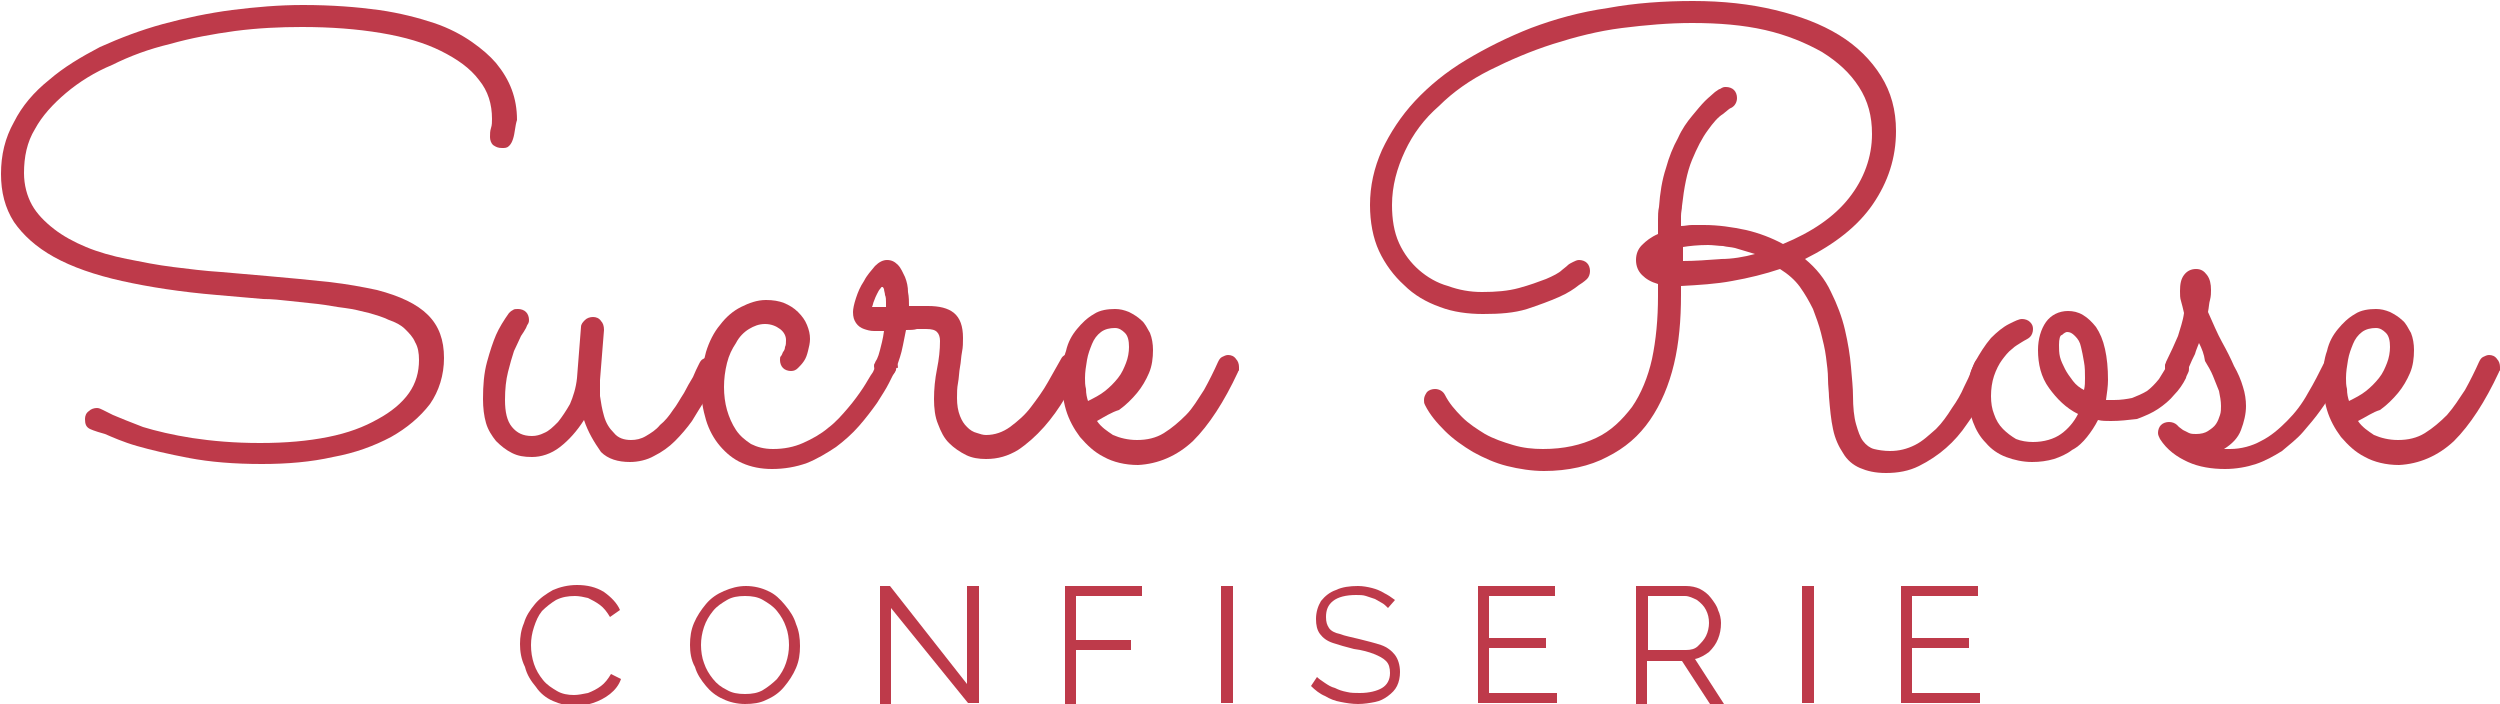 <?xml version="1.0" encoding="utf-8"?>
<!-- Generator: Adobe Illustrator 19.0.0, SVG Export Plug-In . SVG Version: 6.00 Build 0)  -->
<svg version="1.1" id="Layer_1" xmlns="http://www.w3.org/2000/svg" xmlns:xlink="http://www.w3.org/1999/xlink" x="0px" y="0px"
	 viewBox="0 0 250 70.4" style="enable-background:new 0 0 250 70.4;" xml:space="preserve">
<style type="text/css">
	.st0{fill:#BE3A4A;}
</style>
<g id="XMLID_52_">
	<g id="XMLID_220_">
		<g id="XMLID_221_">
			<path id="XMLID_242_" class="st0" d="M52,64.4c0-0.7,0.1-1.4,0.4-2.1c0.2-0.7,0.6-1.3,1.1-1.9c0.5-0.6,1.1-1,1.8-1.4
				c0.7-0.3,1.5-0.5,2.4-0.5c1,0,1.9,0.2,2.7,0.7c0.7,0.5,1.3,1.1,1.6,1.8L61,61.7c-0.3-0.5-0.6-0.9-1-1.2c-0.4-0.3-0.8-0.5-1.2-0.7
				c-0.4-0.1-0.9-0.2-1.3-0.2c-0.7,0-1.3,0.1-1.9,0.4c-0.5,0.3-1,0.7-1.4,1.1c-0.4,0.5-0.6,1-0.8,1.6c-0.2,0.6-0.3,1.2-0.3,1.8
				c0,0.7,0.1,1.3,0.3,1.9c0.2,0.6,0.5,1.1,0.9,1.6c0.4,0.5,0.9,0.8,1.4,1.1c0.5,0.3,1.1,0.4,1.7,0.4c0.4,0,0.9-0.1,1.4-0.2
				c0.5-0.2,0.9-0.4,1.3-0.7c0.4-0.3,0.7-0.7,1-1.2l1,0.5c-0.2,0.6-0.6,1.1-1.1,1.5c-0.5,0.4-1.1,0.7-1.7,0.9
				c-0.6,0.2-1.2,0.3-1.8,0.3c-0.8,0-1.5-0.2-2.2-0.5c-0.7-0.3-1.3-0.8-1.7-1.4c-0.5-0.6-0.9-1.2-1.1-2C52.1,65.9,52,65.1,52,64.4z"
				/>
			<path id="XMLID_239_" class="st0" d="M74.5,70.4c-0.8,0-1.6-0.2-2.2-0.5c-0.7-0.3-1.3-0.8-1.7-1.3c-0.5-0.6-0.9-1.2-1.1-1.9
				C69.1,66,69,65.2,69,64.5c0-0.8,0.1-1.5,0.4-2.2c0.3-0.7,0.7-1.3,1.2-1.9c0.5-0.6,1.1-1,1.8-1.3c0.7-0.3,1.4-0.5,2.2-0.5
				c0.8,0,1.6,0.2,2.2,0.5c0.7,0.3,1.2,0.8,1.7,1.4c0.5,0.6,0.9,1.2,1.1,1.9c0.3,0.7,0.4,1.4,0.4,2.2c0,0.8-0.1,1.5-0.4,2.2
				c-0.3,0.7-0.7,1.3-1.2,1.9c-0.5,0.6-1.1,1-1.8,1.3C76,70.3,75.3,70.4,74.5,70.4z M70.1,64.5c0,0.6,0.1,1.3,0.3,1.8
				c0.2,0.6,0.5,1.1,0.9,1.6c0.4,0.5,0.8,0.8,1.4,1.1c0.5,0.3,1.1,0.4,1.8,0.4c0.7,0,1.3-0.1,1.8-0.4c0.5-0.3,1-0.7,1.4-1.1
				c0.4-0.5,0.7-1,0.9-1.6c0.2-0.6,0.3-1.2,0.3-1.8c0-0.6-0.1-1.3-0.3-1.8c-0.2-0.6-0.5-1.1-0.9-1.6c-0.4-0.5-0.9-0.8-1.4-1.1
				c-0.5-0.3-1.1-0.4-1.8-0.4c-0.7,0-1.3,0.1-1.8,0.4c-0.5,0.3-1,0.6-1.4,1.1c-0.4,0.5-0.7,1-0.9,1.6C70.2,63.3,70.1,63.9,70.1,64.5
				z"/>
			<path id="XMLID_237_" class="st0" d="M89.1,60.8v9.6H88V58.6h1l7.7,9.8v-9.8h1.2v11.7h-1.1L89.1,60.8z"/>
			<path id="XMLID_235_" class="st0" d="M106.5,70.4V58.6h7.7v1h-6.6V64h5.5v1h-5.5v5.4H106.5z"/>
			<path id="XMLID_233_" class="st0" d="M122.1,70.4V58.6h1.2v11.7H122.1z"/>
			<path id="XMLID_231_" class="st0" d="M138.8,60.8c-0.2-0.2-0.4-0.4-0.6-0.5c-0.2-0.1-0.5-0.3-0.7-0.4c-0.3-0.1-0.6-0.2-0.9-0.3
				c-0.3-0.1-0.6-0.1-1-0.1c-1,0-1.8,0.2-2.3,0.6c-0.5,0.4-0.7,0.9-0.7,1.6c0,0.5,0.1,0.8,0.3,1.1c0.2,0.3,0.6,0.5,1.1,0.6
				c0.5,0.2,1.1,0.3,1.9,0.5c0.8,0.2,1.6,0.4,2.2,0.6c0.6,0.2,1.1,0.6,1.4,1c0.3,0.4,0.5,1,0.5,1.7c0,0.5-0.1,1-0.3,1.4
				c-0.2,0.4-0.5,0.7-0.9,1c-0.4,0.3-0.8,0.5-1.3,0.6c-0.5,0.1-1.1,0.2-1.7,0.2c-0.6,0-1.2-0.1-1.7-0.2c-0.6-0.1-1.1-0.3-1.6-0.6
				c-0.5-0.2-1-0.6-1.4-1l0.6-0.9c0.2,0.2,0.5,0.4,0.8,0.6c0.3,0.2,0.6,0.4,1,0.5c0.4,0.2,0.7,0.3,1.2,0.4c0.4,0.1,0.8,0.1,1.3,0.1
				c0.9,0,1.7-0.2,2.2-0.5c0.5-0.3,0.8-0.8,0.8-1.5c0-0.5-0.1-0.9-0.4-1.2c-0.3-0.3-0.7-0.5-1.2-0.7s-1.2-0.4-2-0.5
				c-0.8-0.2-1.5-0.4-2.1-0.6c-0.6-0.2-1-0.5-1.3-0.9c-0.3-0.4-0.4-0.9-0.4-1.5c0-0.7,0.2-1.3,0.5-1.8c0.4-0.5,0.9-0.9,1.5-1.1
				c0.6-0.3,1.4-0.4,2.2-0.4c0.5,0,1,0.1,1.4,0.2c0.4,0.1,0.9,0.3,1.2,0.5c0.4,0.2,0.7,0.4,1.1,0.7L138.8,60.8z"/>
			<path id="XMLID_229_" class="st0" d="M155.7,69.3v1h-7.9V58.6h7.7v1h-6.6v4.2h5.7v1h-5.7v4.5H155.7z"/>
			<path id="XMLID_226_" class="st0" d="M163.6,70.4V58.6h5c0.5,0,1,0.1,1.4,0.3c0.4,0.2,0.8,0.5,1.1,0.9s0.6,0.8,0.7,1.2
				c0.2,0.4,0.3,0.9,0.3,1.3c0,0.6-0.1,1.1-0.3,1.6c-0.2,0.5-0.5,0.9-0.9,1.3c-0.4,0.3-0.9,0.6-1.4,0.7l2.9,4.5H171l-2.8-4.3h-3.5
				v4.3H163.6z M164.8,65h3.8c0.5,0,0.9-0.1,1.2-0.4c0.3-0.3,0.6-0.6,0.8-1c0.2-0.4,0.3-0.9,0.3-1.3c0-0.5-0.1-0.9-0.3-1.3
				c-0.2-0.4-0.5-0.7-0.9-1c-0.4-0.2-0.8-0.4-1.2-0.4h-3.7V65z"/>
			<path id="XMLID_224_" class="st0" d="M180.2,70.4V58.6h1.2v11.7H180.2z"/>
			<path id="XMLID_222_" class="st0" d="M198,69.3v1h-7.9V58.6h7.7v1h-6.6v4.2h5.7v1h-5.7v4.5H198z"/>
		</g>
	</g>
</g>
<g id="XMLID_28_">
	<path id="XMLID_50_" class="st0" d="M51.3,13.9c-0.1,0.3-0.2,0.5-0.4,0.7c-0.2,0.2-0.4,0.2-0.7,0.2c-0.4,0-0.6-0.1-0.9-0.3
		c-0.2-0.2-0.3-0.5-0.3-0.8c0-0.3,0-0.6,0.1-0.9c0.1-0.3,0.1-0.6,0.1-0.9c0-1.5-0.4-2.8-1.3-3.9c-0.9-1.2-2.2-2.1-3.8-2.9
		c-1.6-0.8-3.6-1.4-6-1.8c-2.4-0.4-5-0.6-7.9-0.6c-2.2,0-4.4,0.1-6.7,0.4c-2.2,0.3-4.4,0.7-6.5,1.3c-2.1,0.5-4,1.2-5.8,2.1
		C9.5,7.2,7.9,8.2,6.6,9.3c-1.3,1.1-2.4,2.3-3.1,3.6c-0.8,1.3-1.1,2.8-1.1,4.4c0,1.2,0.3,2.3,0.8,3.2c0.5,0.9,1.3,1.7,2.2,2.4
		c0.9,0.7,2,1.3,3.2,1.8c1.2,0.5,2.6,0.9,4.1,1.2c1.5,0.3,3,0.6,4.6,0.8c1.6,0.2,3.2,0.4,4.8,0.5l4.6,0.4c2.3,0.2,4.4,0.4,6.2,0.6
		c1.8,0.2,3.4,0.5,4.8,0.8c2.3,0.6,4,1.4,5.1,2.5c1.1,1.1,1.6,2.5,1.6,4.3c0,1.7-0.5,3.3-1.4,4.6c-1,1.3-2.3,2.4-3.9,3.3
		c-1.7,0.9-3.6,1.6-5.8,2c-2.2,0.5-4.6,0.7-7.1,0.7c-2.8,0-5.2-0.2-7.3-0.6c-2.1-0.4-3.8-0.8-5.2-1.2c-1.4-0.4-2.5-0.9-3.2-1.2
		C9.4,43.1,9,42.9,9,42.9c-0.4-0.2-0.5-0.5-0.5-1c0-0.3,0.1-0.6,0.4-0.8c0.2-0.2,0.5-0.3,0.8-0.3c0.2,0,0.4,0.1,0.6,0.2
		c0,0,0.4,0.2,1,0.5c0.7,0.3,1.7,0.7,3,1.2c1.3,0.4,3,0.8,4.9,1.1c2,0.3,4.2,0.5,6.8,0.5c2.6,0,4.8-0.2,6.8-0.6c2-0.4,3.6-1,5-1.8
		c1.3-0.7,2.4-1.6,3.1-2.6c0.7-1,1-2.1,1-3.3c0-0.7-0.1-1.3-0.4-1.8c-0.2-0.5-0.6-0.9-1-1.3c-0.4-0.4-1-0.7-1.6-0.9
		c-0.6-0.3-1.3-0.5-2-0.7c-0.8-0.2-1.6-0.4-2.4-0.5c-0.9-0.1-1.8-0.3-2.7-0.4c-0.9-0.1-1.8-0.2-2.8-0.3c-0.9-0.1-1.8-0.2-2.7-0.2
		l-4.6-0.4c-3.6-0.3-6.8-0.8-9.5-1.4c-2.7-0.6-5-1.4-6.8-2.4c-1.8-1-3.1-2.2-4-3.5c-0.9-1.4-1.3-3-1.3-4.8c0-1.9,0.4-3.6,1.3-5.2
		c0.8-1.6,2-3,3.5-4.2c1.5-1.3,3.2-2.3,5.1-3.3c2-0.9,4.1-1.7,6.3-2.3c2.2-0.6,4.6-1.1,6.9-1.4c2.4-0.3,4.7-0.5,7.1-0.5
		c2.9,0,5.4,0.2,7.6,0.5c2.1,0.3,4,0.8,5.5,1.3c1.5,0.5,2.8,1.2,3.8,1.9c1,0.7,1.8,1.4,2.4,2.1c1.4,1.7,2.1,3.5,2.1,5.7
		C51.5,12.6,51.5,13.3,51.3,13.9z"/>
	<path id="XMLID_48_" class="st0" d="M58.4,42c-0.7,1.1-1.5,2-2.4,2.7c-0.9,0.7-1.9,1-2.8,1c-0.8,0-1.4-0.1-2-0.4
		c-0.6-0.3-1.1-0.7-1.6-1.2c-0.4-0.5-0.8-1.1-1-1.8c-0.2-0.7-0.3-1.5-0.3-2.4c0-1.4,0.1-2.6,0.4-3.7c0.3-1.1,0.6-2,0.9-2.7
		c0.3-0.7,0.8-1.5,1.3-2.2c0.1-0.1,0.2-0.2,0.4-0.3c0.1-0.1,0.3-0.1,0.5-0.1c0.3,0,0.6,0.1,0.8,0.3c0.2,0.2,0.3,0.5,0.3,0.8
		c0,0.1,0,0.2-0.1,0.4c-0.1,0.1-0.1,0.2-0.2,0.4c-0.1,0.2-0.3,0.5-0.5,0.8c-0.2,0.4-0.4,0.9-0.7,1.5c-0.2,0.6-0.4,1.3-0.6,2.1
		c-0.2,0.8-0.3,1.7-0.3,2.8c0,1.2,0.2,2.1,0.7,2.7c0.5,0.6,1.1,0.9,2,0.9c0.4,0,0.8-0.1,1.2-0.3c0.5-0.2,0.9-0.6,1.4-1.1
		c0.4-0.5,0.8-1.1,1.2-1.8c0.3-0.7,0.6-1.6,0.7-2.6l0.4-5.1c0-0.3,0.2-0.5,0.4-0.7c0.2-0.2,0.5-0.3,0.8-0.3c0.3,0,0.6,0.1,0.8,0.4
		c0.2,0.2,0.3,0.5,0.3,0.9l-0.4,5c0,0.4,0,1,0,1.6c0.1,0.7,0.2,1.3,0.4,2c0.2,0.7,0.5,1.2,1,1.7c0.4,0.5,1,0.7,1.7,0.7
		c0.5,0,1-0.1,1.5-0.4c0.5-0.3,1-0.6,1.4-1.1c0.5-0.4,0.9-0.9,1.3-1.5c0.4-0.5,0.7-1.1,1.1-1.7c0.3-0.6,0.6-1.1,0.9-1.6
		c0.2-0.5,0.4-0.9,0.6-1.3c0.1-0.2,0.2-0.4,0.4-0.5c0.2-0.1,0.4-0.2,0.6-0.2c0.4,0,0.6,0.1,0.8,0.4c0.2,0.2,0.3,0.5,0.3,0.8
		c0,0.2,0,0.3-0.1,0.4c-0.1,0.2-0.2,0.5-0.5,1c-0.2,0.5-0.5,1.1-0.9,1.7c-0.4,0.6-0.8,1.3-1.3,2.1c-0.5,0.7-1.1,1.4-1.7,2
		c-0.6,0.6-1.3,1.1-2.1,1.5c-0.7,0.4-1.6,0.6-2.4,0.6c-1.2,0-2.2-0.3-2.9-1C59.4,44.2,58.8,43.2,58.4,42z"/>
	<path id="XMLID_46_" class="st0" d="M89.5,37.1c-0.1,0.2-0.3,0.6-0.6,1.2c-0.3,0.6-0.7,1.2-1.2,2c-0.5,0.7-1.1,1.5-1.8,2.3
		c-0.7,0.8-1.5,1.5-2.3,2.1c-0.9,0.6-1.9,1.2-2.9,1.6c-1.1,0.4-2.3,0.6-3.5,0.6c-1.1,0-2.1-0.2-3-0.6c-0.9-0.4-1.6-1-2.2-1.7
		c-0.6-0.7-1.1-1.6-1.4-2.6c-0.3-1-0.5-2.1-0.5-3.4c0-1.2,0.2-2.3,0.5-3.4c0.3-1,0.8-2,1.4-2.7c0.6-0.8,1.3-1.4,2.1-1.8
		c0.8-0.4,1.6-0.7,2.5-0.7c0.7,0,1.3,0.1,1.8,0.3c0.5,0.2,1,0.5,1.4,0.9c0.4,0.4,0.7,0.8,0.9,1.3c0.2,0.5,0.3,0.9,0.3,1.4
		c0,0.4-0.1,0.8-0.2,1.2c-0.1,0.4-0.2,0.7-0.4,1c-0.2,0.3-0.4,0.5-0.6,0.7c-0.2,0.2-0.4,0.3-0.7,0.3c-0.3,0-0.6-0.1-0.8-0.3
		c-0.2-0.2-0.3-0.5-0.3-0.8c0-0.2,0-0.3,0.1-0.4c0.1-0.1,0.1-0.2,0.2-0.4c0.1-0.1,0.2-0.3,0.2-0.5c0.1-0.2,0.1-0.4,0.1-0.7
		c0-0.4-0.2-0.8-0.6-1.1c-0.4-0.3-0.9-0.5-1.5-0.5c-0.6,0-1.1,0.2-1.6,0.5c-0.5,0.3-1,0.8-1.3,1.4c-0.4,0.6-0.7,1.2-0.9,2
		c-0.2,0.8-0.3,1.6-0.3,2.4c0,0.8,0.1,1.6,0.3,2.3c0.2,0.7,0.5,1.4,0.9,2c0.4,0.6,0.9,1,1.5,1.4c0.6,0.3,1.3,0.5,2.2,0.5
		c1.1,0,2.1-0.2,3-0.6c0.9-0.4,1.8-0.9,2.5-1.5c0.8-0.6,1.4-1.3,2-2c0.6-0.7,1.1-1.4,1.5-2c0.4-0.6,0.7-1.2,1-1.6
		c0.2-0.5,0.4-0.8,0.4-0.9c0.1-0.2,0.2-0.4,0.4-0.5c0.2-0.1,0.4-0.2,0.6-0.2c0.3,0,0.6,0.1,0.8,0.4c0.2,0.2,0.3,0.5,0.3,0.8
		C89.6,36.7,89.6,36.9,89.5,37.1z"/>
	<path id="XMLID_43_" class="st0" d="M90.6,33c-0.1,0.5-0.2,1-0.3,1.5c-0.1,0.5-0.2,0.9-0.3,1.2c-0.1,0.3-0.2,0.6-0.3,0.9
		c-0.1,0.2-0.1,0.3-0.1,0.4c-0.2,0.5-0.5,0.7-1,0.7c-0.3,0-0.5-0.1-0.8-0.3c-0.2-0.2-0.4-0.5-0.4-0.8c0-0.1,0-0.2,0.1-0.3
		c0-0.1,0.1-0.2,0.2-0.4c0.1-0.2,0.2-0.5,0.3-0.9s0.3-1.1,0.4-1.9c-0.3,0-0.7,0-1,0c-0.4,0-0.7-0.1-1-0.2c-0.3-0.1-0.6-0.3-0.8-0.6
		c-0.2-0.3-0.3-0.6-0.3-1.1c0-0.3,0.1-0.8,0.3-1.4c0.2-0.6,0.4-1.1,0.8-1.7c0.3-0.6,0.7-1,1.1-1.5c0.4-0.4,0.8-0.6,1.2-0.6
		c0.5,0,0.8,0.2,1.1,0.5c0.3,0.3,0.5,0.8,0.7,1.2c0.2,0.5,0.3,1,0.3,1.5c0.1,0.5,0.1,1,0.1,1.4c0.3,0,0.7,0,1,0c0.3,0,0.6,0,0.9,0
		c1.1,0,2,0.2,2.6,0.7c0.6,0.5,0.9,1.3,0.9,2.5c0,0.5,0,0.9-0.1,1.4c-0.1,0.5-0.1,1-0.2,1.5c-0.1,0.5-0.1,1.1-0.2,1.6
		c-0.1,0.5-0.1,1-0.1,1.5c0,0.7,0.1,1.3,0.3,1.8c0.2,0.5,0.4,0.8,0.7,1.1c0.3,0.3,0.6,0.5,1,0.6c0.3,0.1,0.6,0.2,0.9,0.2
		c0.9,0,1.7-0.3,2.4-0.8c0.8-0.6,1.5-1.2,2.1-2c0.6-0.8,1.2-1.6,1.7-2.5c0.5-0.9,0.9-1.6,1.3-2.3c0.1-0.2,0.2-0.3,0.4-0.4
		c0.2-0.1,0.4-0.1,0.6-0.1c0.4,0,0.6,0.1,0.8,0.3c0.2,0.2,0.3,0.5,0.3,0.8c0,0.2,0,0.4-0.1,0.5c-0.5,0.8-1,1.7-1.6,2.8
		c-0.6,1-1.3,2-2.1,2.9c-0.8,0.9-1.7,1.7-2.6,2.3c-1,0.6-2,0.9-3.2,0.9c-0.7,0-1.4-0.1-2-0.4c-0.6-0.3-1.2-0.7-1.7-1.2
		c-0.5-0.5-0.8-1.1-1.1-1.9c-0.3-0.7-0.4-1.6-0.4-2.5c0-1,0.1-2,0.3-3c0.2-1,0.3-1.9,0.3-2.8c0-0.4-0.1-0.7-0.3-0.9
		c-0.2-0.2-0.5-0.3-1.1-0.3c-0.3,0-0.6,0-0.9,0C91.4,33,91,33,90.6,33z M88.6,30.8c0-0.1,0-0.3,0-0.6c0-0.2,0-0.5-0.1-0.7
		c0-0.2-0.1-0.4-0.1-0.6c-0.1-0.2-0.1-0.2-0.2-0.2c-0.1,0-0.1,0.1-0.2,0.2c-0.1,0.1-0.2,0.3-0.3,0.5c-0.1,0.2-0.2,0.4-0.3,0.7
		c-0.1,0.2-0.1,0.4-0.2,0.6H88.6z"/>
	<path id="XMLID_40_" class="st0" d="M109.7,42.1c0.4,0.6,1,1,1.6,1.4c0.7,0.3,1.5,0.5,2.4,0.5c1,0,1.9-0.2,2.7-0.7
		c0.8-0.5,1.5-1.1,2.2-1.8s1.2-1.6,1.8-2.5c0.5-0.9,1-1.9,1.4-2.8c0.1-0.2,0.2-0.4,0.4-0.5c0.2-0.1,0.4-0.2,0.6-0.2
		c0.3,0,0.6,0.1,0.8,0.4c0.2,0.2,0.3,0.5,0.3,0.8c0,0.1,0,0.2,0,0.3c0,0.1-0.1,0.1-0.1,0.2c-1.4,3-2.9,5.3-4.5,6.9
		c-1.6,1.5-3.5,2.3-5.5,2.4c-1.3,0-2.5-0.3-3.4-0.8c-1-0.5-1.7-1.2-2.4-2c-0.6-0.8-1.1-1.7-1.4-2.7c-0.3-1-0.4-2-0.4-3.1
		c0-1,0.1-2,0.4-2.8c0.2-0.9,0.6-1.6,1.1-2.2c0.5-0.6,1-1.1,1.7-1.5c0.6-0.4,1.4-0.5,2.1-0.5c0.5,0,0.9,0.1,1.4,0.3
		c0.4,0.2,0.9,0.5,1.2,0.8c0.4,0.3,0.6,0.8,0.9,1.3c0.2,0.5,0.3,1.1,0.3,1.7c0,0.8-0.1,1.6-0.4,2.3c-0.3,0.7-0.7,1.4-1.2,2
		c-0.5,0.6-1.1,1.2-1.8,1.7C111.2,41.2,110.4,41.7,109.7,42.1z M108.8,40.1c0.6-0.3,1.2-0.6,1.7-1c0.5-0.4,0.9-0.8,1.3-1.3
		c0.4-0.5,0.6-1,0.8-1.5c0.2-0.5,0.3-1.1,0.3-1.6c0-0.6-0.1-1.1-0.4-1.4c-0.3-0.3-0.6-0.5-1-0.5c-0.5,0-1,0.1-1.4,0.4
		c-0.4,0.3-0.7,0.7-0.9,1.2c-0.2,0.5-0.4,1-0.5,1.6c-0.1,0.6-0.2,1.2-0.2,1.8c0,0.4,0,0.7,0.1,1.1C108.6,39.4,108.7,39.8,108.8,40.1
		z"/>
	<path id="XMLID_37_" class="st0" d="M172.6,8.7c0.3,0,0.6,0.1,0.8,0.3c0.2,0.2,0.3,0.5,0.3,0.8c0,0.4-0.2,0.8-0.6,1
		c-0.1,0-0.3,0.2-0.8,0.6c-0.5,0.3-1,0.9-1.5,1.6c-0.6,0.8-1.1,1.8-1.6,3c-0.5,1.2-0.8,2.8-1,4.6c0,0.3-0.1,0.6-0.1,1
		c0,0.3,0,0.6,0,1c0.4,0,0.7-0.1,1.1-0.1c0.4,0,0.8,0,1.2,0c1.4,0,2.8,0.2,4.2,0.5c1.3,0.3,2.6,0.8,3.7,1.4c2.9-1.2,5.1-2.7,6.6-4.6
		c1.5-1.9,2.3-4.1,2.3-6.4c0-1.8-0.4-3.3-1.3-4.7c-0.9-1.4-2.1-2.5-3.7-3.5c-1.6-0.9-3.5-1.7-5.7-2.2c-2.2-0.5-4.6-0.7-7.3-0.7
		c-2.3,0-4.6,0.2-7,0.5c-2.4,0.3-4.7,0.9-6.9,1.6c-2.2,0.7-4.3,1.6-6.3,2.6c-2,1-3.7,2.2-5.1,3.6c-1.5,1.3-2.6,2.8-3.4,4.5
		c-0.8,1.7-1.3,3.5-1.3,5.4c0,1.4,0.2,2.7,0.7,3.8c0.5,1.1,1.2,2,2,2.7c0.8,0.7,1.8,1.3,2.9,1.6c1.1,0.4,2.2,0.6,3.4,0.6
		c1.4,0,2.6-0.1,3.7-0.4c1.1-0.3,1.9-0.6,2.7-0.9c0.7-0.3,1.3-0.6,1.6-0.9c0.4-0.3,0.6-0.5,0.6-0.5c0.1-0.1,0.3-0.2,0.5-0.3
		c0.2-0.1,0.4-0.2,0.6-0.2c0.3,0,0.6,0.1,0.8,0.3c0.2,0.2,0.3,0.5,0.3,0.8c0,0.3-0.1,0.6-0.3,0.8c0,0-0.3,0.3-0.8,0.6
		c-0.5,0.4-1.1,0.8-2,1.2c-0.9,0.4-2,0.8-3.2,1.2c-1.3,0.4-2.7,0.5-4.4,0.5c-1.5,0-3-0.2-4.3-0.7c-1.4-0.5-2.6-1.2-3.6-2.2
		c-1-0.9-1.9-2.1-2.5-3.4c-0.6-1.3-0.9-2.9-0.9-4.6c0-1.9,0.4-3.7,1.2-5.5c0.8-1.7,1.9-3.4,3.3-4.9c1.4-1.5,3.1-2.9,5.1-4.1
		c2-1.2,4.2-2.3,6.5-3.2c2.4-0.9,4.9-1.6,7.7-2c2.7-0.5,5.6-0.7,8.5-0.7c3,0,5.7,0.3,8.2,0.9c2.5,0.6,4.6,1.4,6.4,2.5
		c1.8,1.1,3.2,2.5,4.2,4.1c1,1.6,1.5,3.4,1.5,5.5c0,2.7-0.8,5.1-2.3,7.3c-1.5,2.2-3.8,4-6.8,5.5c1.1,0.9,2,2,2.6,3.3
		c0.6,1.2,1.1,2.5,1.4,3.8c0.3,1.3,0.5,2.5,0.6,3.7c0.1,1.2,0.2,2.1,0.2,2.9c0,1.1,0.1,2.1,0.3,2.8c0.2,0.7,0.4,1.3,0.7,1.7
		c0.3,0.4,0.7,0.7,1.1,0.8c0.4,0.1,1,0.2,1.6,0.2c0.9,0,1.7-0.2,2.5-0.6c0.8-0.4,1.4-1,2.1-1.6c0.6-0.6,1.1-1.3,1.6-2.1
		c0.5-0.7,0.9-1.4,1.2-2.1c0.3-0.6,0.6-1.2,0.7-1.6c0.2-0.4,0.3-0.7,0.3-0.7c0.2-0.5,0.5-0.7,1-0.7c0.3,0,0.6,0.1,0.8,0.3
		c0.2,0.2,0.3,0.5,0.3,0.8c0,0.1,0,0.2-0.1,0.4c0,0.1-0.1,0.4-0.3,0.9c-0.2,0.5-0.5,1.2-0.9,1.9c-0.4,0.7-0.9,1.6-1.5,2.4
		c-0.6,0.9-1.3,1.7-2.1,2.4c-0.8,0.7-1.7,1.3-2.7,1.8c-1,0.5-2.1,0.7-3.3,0.7c-1.1,0-1.9-0.2-2.6-0.5c-0.7-0.3-1.3-0.8-1.7-1.5
		c-0.4-0.6-0.8-1.4-1-2.4c-0.2-0.9-0.3-2-0.4-3.2c0-0.5-0.1-1.1-0.1-1.8c0-0.7-0.1-1.4-0.2-2.2c-0.1-0.8-0.3-1.6-0.5-2.4
		c-0.2-0.8-0.5-1.6-0.8-2.4c-0.4-0.8-0.8-1.5-1.3-2.2c-0.5-0.7-1.2-1.3-2-1.8c-1.5,0.5-3.1,0.9-4.8,1.2c-1.6,0.3-3.3,0.4-5.1,0.5
		v0.9c0,2.5-0.2,4.8-0.7,6.9c-0.5,2.1-1.3,4-2.4,5.6c-1.1,1.6-2.5,2.8-4.3,3.7c-1.7,0.9-3.9,1.4-6.3,1.4c-1.2,0-2.5-0.2-3.7-0.5
		c-1.2-0.3-2.3-0.8-3.4-1.4c-1-0.6-2-1.3-2.8-2.1c-0.8-0.8-1.5-1.6-2-2.6c-0.1-0.2-0.1-0.3-0.1-0.5c0-0.3,0.1-0.5,0.3-0.8
		c0.2-0.2,0.5-0.3,0.8-0.3c0.4,0,0.8,0.2,1,0.6c0.4,0.8,1,1.5,1.7,2.2c0.7,0.7,1.5,1.2,2.3,1.7c0.9,0.5,1.8,0.8,2.8,1.1
		c1,0.3,2,0.4,3,0.4c2.1,0,3.8-0.4,5.3-1.1c1.5-0.7,2.6-1.8,3.6-3.1c0.9-1.3,1.6-3,2-4.8c0.4-1.9,0.6-4,0.6-6.3v-1.2
		c-0.7-0.2-1.2-0.5-1.6-0.9c-0.4-0.4-0.6-0.9-0.6-1.5c0-0.6,0.2-1.1,0.6-1.5c0.4-0.4,0.9-0.8,1.6-1.1c0-0.5,0-0.9,0-1.4
		c0-0.4,0-0.9,0.1-1.3c0.1-1.4,0.3-2.7,0.7-3.9c0.3-1.1,0.7-2.1,1.2-3c0.4-0.9,0.9-1.6,1.4-2.2c0.5-0.6,0.9-1.1,1.3-1.5
		c0.4-0.4,0.8-0.7,1-0.9c0.3-0.2,0.4-0.3,0.5-0.3C172.3,8.7,172.4,8.7,172.6,8.7z M175.5,25.4c-0.3-0.1-0.7-0.2-1-0.3
		c-0.3-0.1-0.7-0.2-1-0.3c-0.4-0.1-0.8-0.1-1.2-0.2c-0.4,0-1-0.1-1.5-0.1c-1,0-1.9,0.1-2.5,0.2v0v1.4c1.2,0,2.5-0.1,3.8-0.2
		C173.2,25.9,174.4,25.7,175.5,25.4z"/>
	<path id="XMLID_34_" class="st0" d="M211.1,42.1c-0.5,0-0.9,0-1.3-0.1c-0.3,0.6-0.7,1.2-1.1,1.7c-0.4,0.5-0.9,1-1.5,1.3
		c-0.5,0.4-1.2,0.7-1.8,0.9c-0.7,0.2-1.4,0.3-2.2,0.3c-0.9,0-1.8-0.2-2.6-0.5c-0.8-0.3-1.5-0.8-2-1.4c-0.6-0.6-1-1.3-1.3-2.1
		c-0.3-0.8-0.5-1.7-0.5-2.7c0-1.3,0.2-2.4,0.7-3.3c0.5-0.9,1-1.7,1.6-2.4c0.6-0.6,1.2-1.1,1.8-1.4c0.6-0.3,1-0.5,1.3-0.5
		c0.3,0,0.6,0.1,0.8,0.3c0.2,0.2,0.3,0.4,0.3,0.7c0,0.3-0.1,0.6-0.3,0.8c-0.2,0.2-0.5,0.3-0.8,0.5c-0.3,0.2-0.7,0.4-1,0.7
		c-0.4,0.3-0.7,0.7-1,1.1c-0.3,0.4-0.6,1-0.8,1.6c-0.2,0.6-0.3,1.3-0.3,2c0,0.7,0.1,1.3,0.3,1.8c0.2,0.6,0.5,1.1,0.9,1.5
		c0.4,0.4,0.8,0.7,1.3,1c0.5,0.2,1.1,0.3,1.7,0.3c1.1,0,2.1-0.3,2.8-0.8c0.7-0.5,1.3-1.2,1.7-2c-1.2-0.6-2.1-1.5-2.9-2.6
		c-0.8-1.1-1.1-2.4-1.1-3.8c0-1.1,0.3-2.1,0.8-2.8c0.5-0.7,1.3-1.1,2.2-1.1c0.5,0,1,0.1,1.5,0.4c0.5,0.3,0.9,0.7,1.3,1.2
		c0.4,0.6,0.7,1.3,0.9,2.2c0.2,0.9,0.3,1.9,0.3,3.1c0,0.6-0.1,1.3-0.2,2c0.1,0,0.2,0,0.4,0c0.1,0,0.2,0,0.4,0c0.7,0,1.3-0.1,1.8-0.2
		c0.5-0.2,1-0.4,1.5-0.7c0.4-0.3,0.8-0.7,1.2-1.2c0.3-0.5,0.7-1.1,1-1.7c0.1-0.1,0.2-0.2,0.4-0.3c0.2-0.1,0.4-0.2,0.6-0.2
		c0.3,0,0.5,0.1,0.7,0.3c0.2,0.2,0.3,0.5,0.3,0.8c0,0.2,0,0.3-0.1,0.5c-0.1,0.2-0.2,0.4-0.2,0.5c-0.3,0.6-0.7,1.2-1.2,1.7
		c-0.4,0.5-1,1-1.6,1.4c-0.6,0.4-1.3,0.7-2.1,1C212.8,42,212,42.1,211.1,42.1z M205.9,34.5c0,0.4,0,0.8,0.1,1.2
		c0.1,0.4,0.3,0.8,0.5,1.2c0.2,0.4,0.5,0.8,0.8,1.2c0.3,0.4,0.7,0.7,1.1,0.9c0.1-0.4,0.1-0.8,0.1-1.2c0-0.5,0-1.1-0.1-1.6
		c-0.1-0.6-0.2-1.1-0.3-1.5c-0.1-0.5-0.3-0.8-0.6-1.1s-0.5-0.4-0.8-0.4c-0.1,0-0.3,0.1-0.5,0.3C206,33.5,205.9,33.9,205.9,34.5z"/>
	<path id="XMLID_32_" class="st0" d="M219.9,34.3c-0.1,0.3-0.3,0.7-0.4,1.1c-0.2,0.4-0.4,0.8-0.6,1.3c-0.2,0.3-0.4,0.6-0.6,0.8
		c-0.2,0.2-0.4,0.3-0.7,0.3c-0.3,0-0.6-0.1-0.8-0.3c-0.2-0.2-0.3-0.5-0.3-0.7c0-0.1,0-0.2,0-0.3c0-0.1,0.1-0.2,0.1-0.3
		c0.5-1,0.9-1.9,1.2-2.6c0.2-0.7,0.5-1.5,0.6-2.3c-0.1-0.5-0.2-0.8-0.3-1.2c-0.1-0.3-0.1-0.6-0.1-1c0-0.7,0.1-1.2,0.4-1.6
		c0.3-0.4,0.7-0.6,1.2-0.6c0.5,0,0.8,0.2,1.1,0.6c0.3,0.4,0.4,0.9,0.4,1.5c0,0.3,0,0.6-0.1,1c-0.1,0.3-0.1,0.7-0.2,1.2
		c0.5,1.1,0.9,2.1,1.4,3c0.5,0.9,0.9,1.7,1.2,2.4c0.4,0.7,0.7,1.4,0.9,2.1c0.2,0.6,0.3,1.3,0.3,1.9c0,0.8-0.2,1.6-0.5,2.4
		c-0.3,0.8-0.9,1.4-1.7,1.9c0.1,0,0.2,0,0.3,0c0.1,0,0.2,0,0.3,0c1.1,0,2.2-0.3,3.1-0.8c1-0.5,1.8-1.2,2.6-2
		c0.8-0.8,1.5-1.7,2.1-2.8c0.6-1,1.1-2,1.6-3c0.2-0.5,0.5-0.7,0.8-0.7c0.3,0,0.6,0.1,0.8,0.4c0.2,0.2,0.3,0.5,0.3,0.8
		c0,0.2,0,0.3-0.1,0.4c-0.2,0.5-0.5,1.2-0.9,1.8c-0.3,0.7-0.8,1.4-1.3,2.1c-0.5,0.7-1.1,1.4-1.7,2.1c-0.6,0.7-1.4,1.3-2.1,1.9
		c-0.8,0.5-1.7,1-2.6,1.3c-0.9,0.3-2,0.5-3.1,0.5c-1.3,0-2.6-0.2-3.7-0.7c-1.1-0.5-2.1-1.2-2.8-2.3c-0.1-0.2-0.2-0.4-0.2-0.6
		c0-0.3,0.1-0.6,0.3-0.8c0.2-0.2,0.5-0.3,0.8-0.3c0.3,0,0.6,0.1,0.8,0.3c0,0,0.1,0.1,0.2,0.2c0.1,0.1,0.3,0.2,0.4,0.3
		c0.2,0.1,0.4,0.2,0.6,0.3c0.2,0.1,0.5,0.1,0.7,0.1c0.5,0,0.9-0.1,1.2-0.3c0.3-0.2,0.6-0.4,0.8-0.7c0.2-0.3,0.3-0.6,0.4-0.9
		c0.1-0.3,0.1-0.6,0.1-0.9c0-0.5-0.1-1-0.2-1.5c-0.2-0.5-0.4-1-0.6-1.5c-0.2-0.5-0.5-1-0.8-1.5C220.4,35.4,220.2,34.9,219.9,34.3z"
		/>
	<path id="XMLID_29_" class="st0" d="M235.8,42.1c0.4,0.6,1,1,1.6,1.4c0.7,0.3,1.5,0.5,2.4,0.5c1,0,1.9-0.2,2.7-0.7
		c0.8-0.5,1.5-1.1,2.2-1.8c0.7-0.8,1.2-1.6,1.8-2.5c0.5-0.9,1-1.9,1.4-2.8c0.1-0.2,0.2-0.4,0.4-0.5c0.2-0.1,0.4-0.2,0.6-0.2
		c0.3,0,0.6,0.1,0.8,0.4c0.2,0.2,0.3,0.5,0.3,0.8c0,0.1,0,0.2,0,0.3c0,0.1-0.1,0.1-0.1,0.2c-1.4,3-2.9,5.3-4.5,6.9
		c-1.6,1.5-3.5,2.3-5.5,2.4c-1.3,0-2.5-0.3-3.4-0.8c-1-0.5-1.7-1.2-2.4-2c-0.6-0.8-1.1-1.7-1.4-2.7c-0.3-1-0.4-2-0.4-3.1
		c0-1,0.1-2,0.4-2.8c0.2-0.9,0.6-1.6,1.1-2.2c0.5-0.6,1-1.1,1.7-1.5c0.6-0.4,1.4-0.5,2.1-0.5c0.5,0,0.9,0.1,1.4,0.3
		c0.4,0.2,0.9,0.5,1.2,0.8c0.4,0.3,0.6,0.8,0.9,1.3c0.2,0.5,0.3,1.1,0.3,1.7c0,0.8-0.1,1.6-0.4,2.3c-0.3,0.7-0.7,1.4-1.2,2
		c-0.5,0.6-1.1,1.2-1.8,1.7C237.3,41.2,236.6,41.7,235.8,42.1z M234.9,40.1c0.6-0.3,1.2-0.6,1.7-1c0.5-0.4,0.9-0.8,1.3-1.3
		c0.4-0.5,0.6-1,0.8-1.5c0.2-0.5,0.3-1.1,0.3-1.6c0-0.6-0.1-1.1-0.4-1.4c-0.3-0.3-0.6-0.5-1-0.5c-0.5,0-1,0.1-1.4,0.4
		c-0.4,0.3-0.7,0.7-0.9,1.2c-0.2,0.5-0.4,1-0.5,1.6c-0.1,0.6-0.2,1.2-0.2,1.8c0,0.4,0,0.7,0.1,1.1C234.7,39.4,234.8,39.8,234.9,40.1
		z"/>
</g>
</svg>
